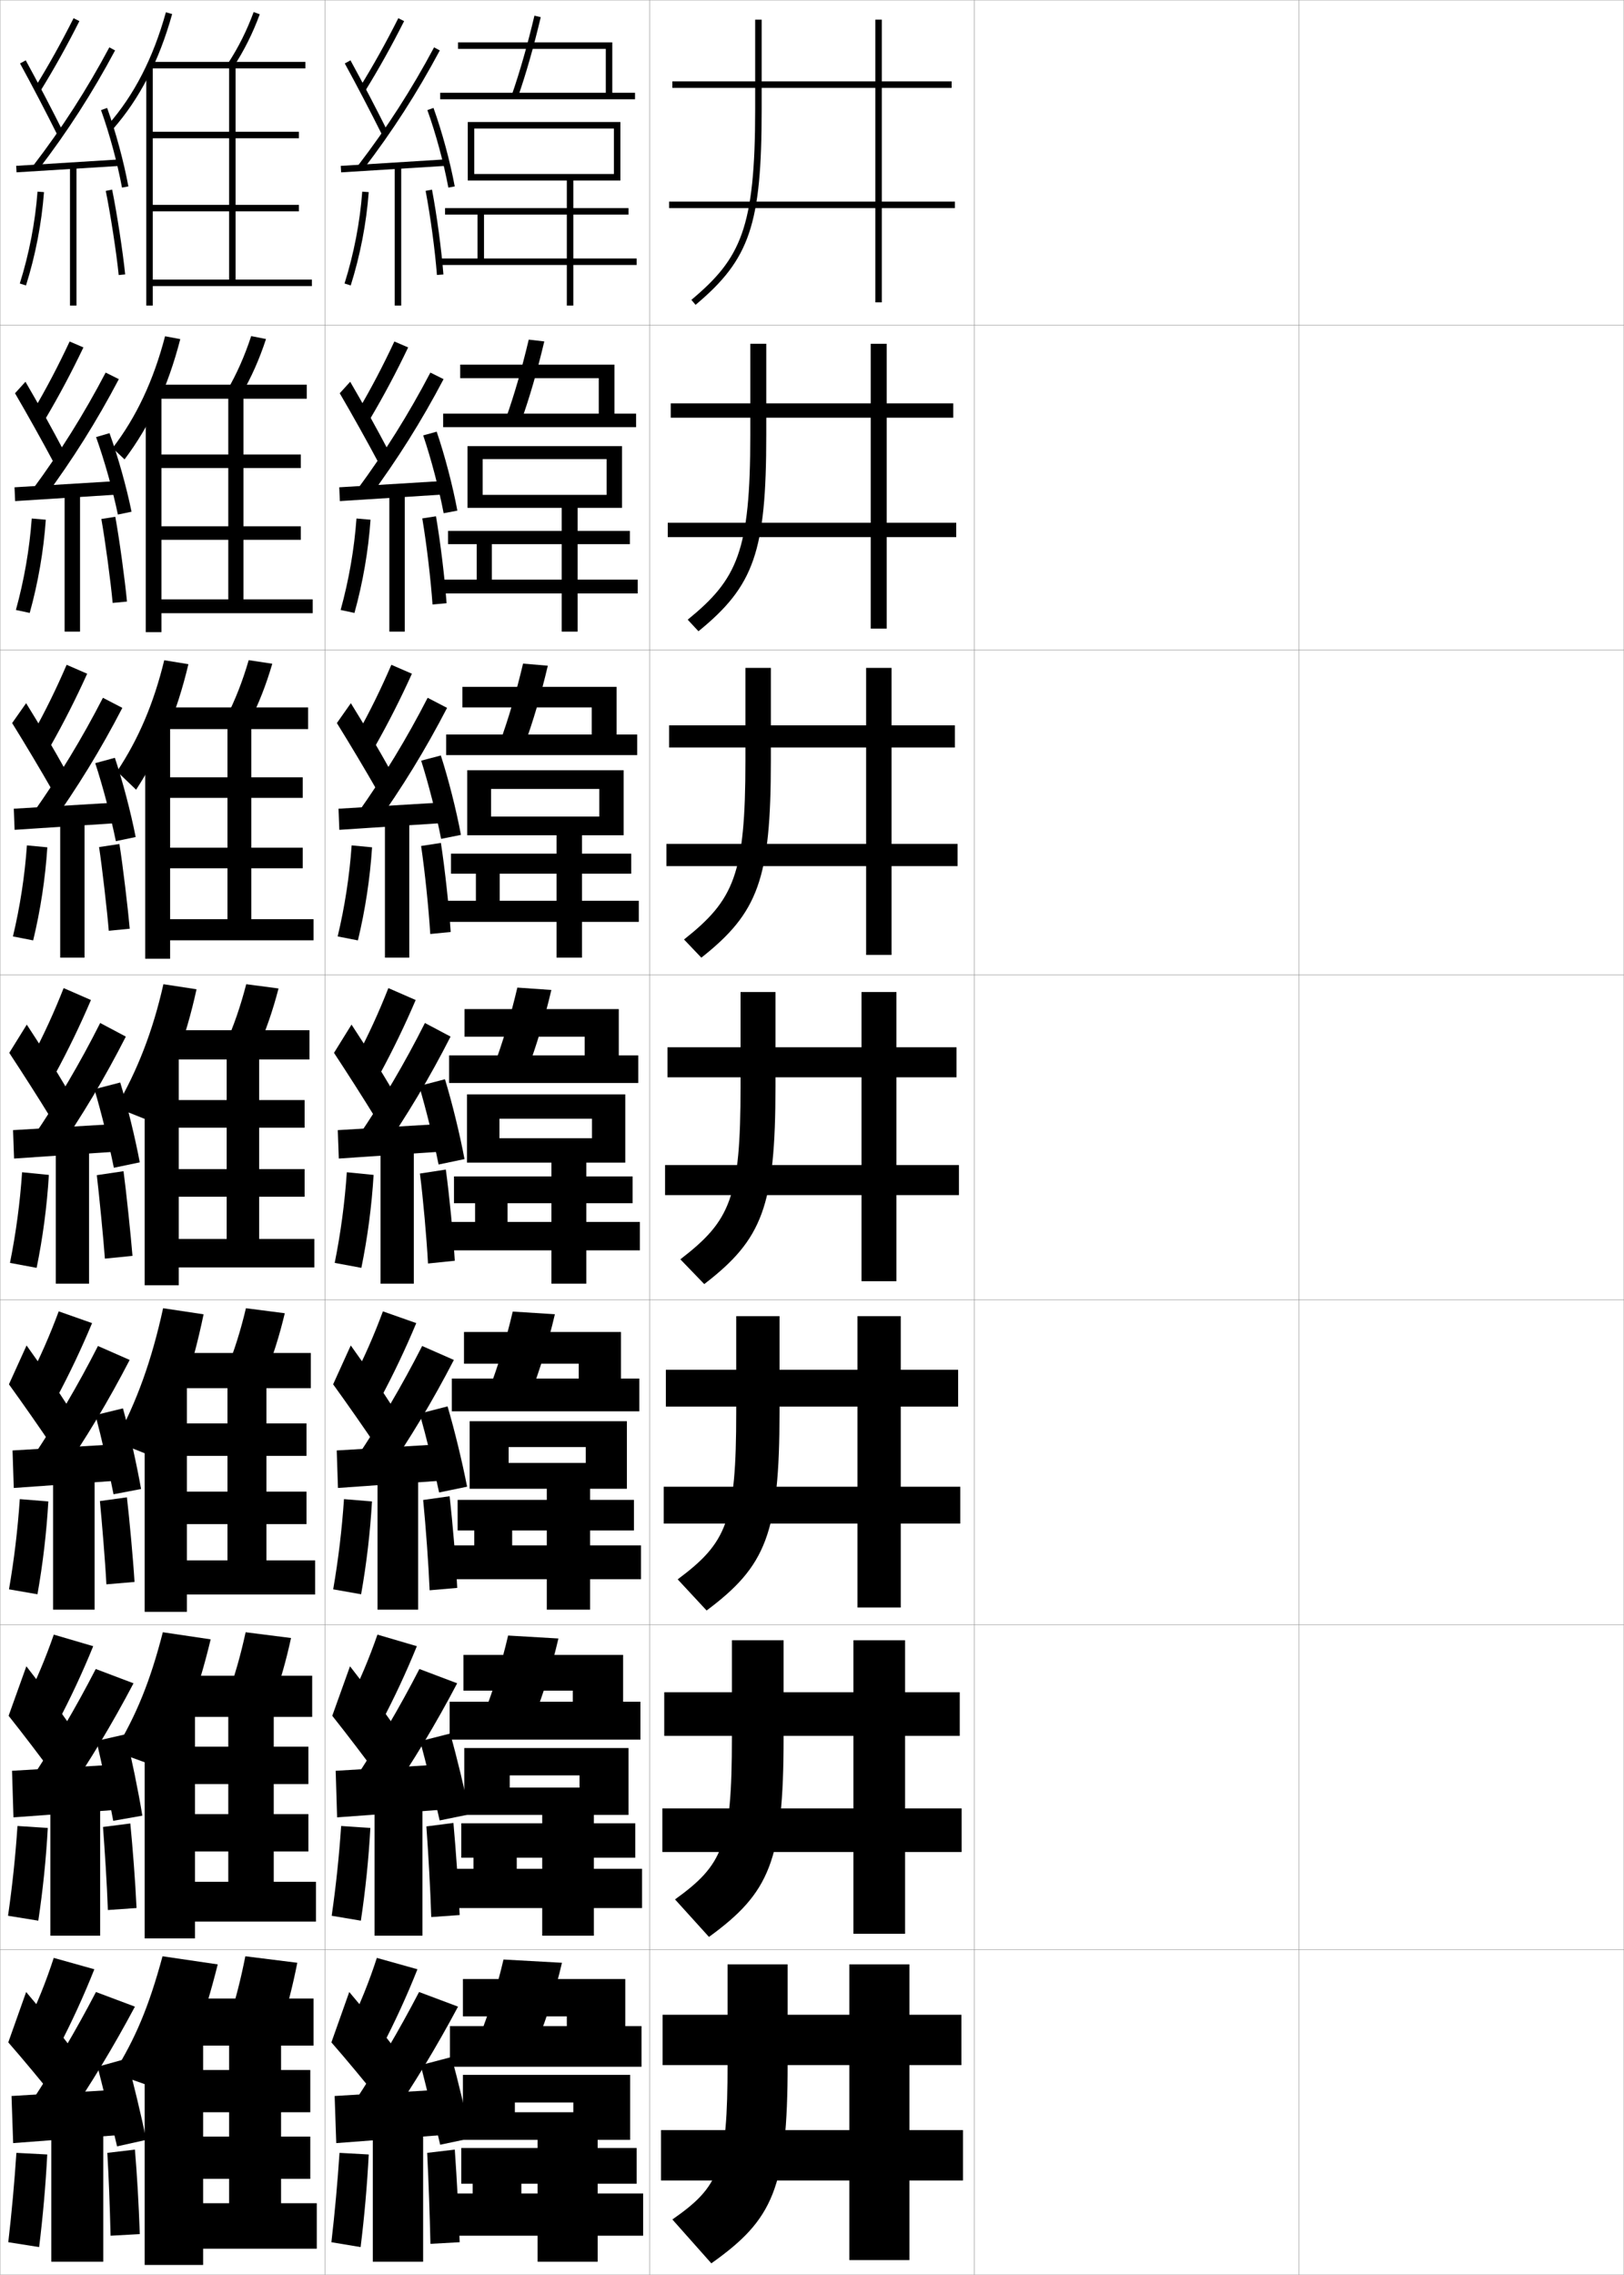 <?xml version="1.0" encoding="utf-8"?>
<!-- Generator: Adobe Illustrator 11 Build 225, SVG Export Plug-In . SVG Version: 6.0.0 Build 78)  -->
<!DOCTYPE svg PUBLIC "-//W3C//DTD SVG 1.0//EN"    "http://www.w3.org/TR/2001/REC-SVG-20010904/DTD/svg10.dtd">
<svg  xmlns="http://www.w3.org/2000/svg" xmlns:xlink="http://www.w3.org/1999/xlink" xmlns:a="http://ns.adobe.com/AdobeSVGViewerExtensions/3.0/"
	 width="500.1" height="700.1" viewBox="0 0 500.1 700.1"
	 overflow="visible" enable-background="new 0 0 500.1 700.1" xml:space="preserve">
		<g id="glyphs">
			<g>
				<rect x="0.05" y="0.05" fill="none" stroke="#999999" stroke-width="0.1" width="100" height="100"/> 
				<rect x="0.05" y="100.05" fill="none" stroke="#999999" stroke-width="0.1" width="100" height="100"/> 
				<rect x="0.05" y="200.05" fill="none" stroke="#999999" stroke-width="0.1" width="100" height="100"/> 
				<rect x="0.05" y="300.05" fill="none" stroke="#999999" stroke-width="0.1" width="100" height="100"/> 
				<rect x="0.05" y="400.05" fill="none" stroke="#999999" stroke-width="0.1" width="100" height="100"/> 
				<rect x="0.05" y="500.05" fill="none" stroke="#999999" stroke-width="0.1" width="100" height="100"/> 
				<rect x="0.05" y="600.05" fill="none" stroke="#999999" stroke-width="0.1" width="100" height="100"/> 
				<rect x="100.05" y="0.05" fill="none" stroke="#999999" stroke-width="0.1" width="100" height="100"/> 
				<rect x="100.05" y="100.05" fill="none" stroke="#999999" stroke-width="0.1" width="100" height="100"/> 
				<rect x="100.05" y="200.05" fill="none" stroke="#999999" stroke-width="0.1" width="100" height="100"/> 
				<rect x="100.05" y="300.05" fill="none" stroke="#999999" stroke-width="0.1" width="100" height="100"/> 
				<rect x="100.05" y="400.05" fill="none" stroke="#999999" stroke-width="0.1" width="100" height="100"/> 
				<rect x="100.05" y="500.05" fill="none" stroke="#999999" stroke-width="0.1" width="100" height="100"/> 
				<rect x="100.05" y="600.05" fill="none" stroke="#999999" stroke-width="0.1" width="100" height="100"/> 
				<rect x="200.05" y="0.05" fill="none" stroke="#999999" stroke-width="0.1" width="100" height="100"/> 
				<rect x="200.05" y="100.05" fill="none" stroke="#999999" stroke-width="0.1" width="100" height="100"/> 
				<rect x="200.05" y="200.05" fill="none" stroke="#999999" stroke-width="0.1" width="100" height="100"/> 
				<rect x="200.05" y="300.05" fill="none" stroke="#999999" stroke-width="0.1" width="100" height="100"/> 
				<rect x="200.05" y="400.05" fill="none" stroke="#999999" stroke-width="0.1" width="100" height="100"/> 
				<rect x="200.05" y="500.05" fill="none" stroke="#999999" stroke-width="0.1" width="100" height="100"/> 
				<rect x="200.05" y="600.05" fill="none" stroke="#999999" stroke-width="0.1" width="100" height="100"/> 
				<rect x="300.05" y="0.05" fill="none" stroke="#999999" stroke-width="0.1" width="100" height="100"/> 
				<rect x="300.05" y="100.05" fill="none" stroke="#999999" stroke-width="0.1" width="100" height="100"/> 
				<rect x="300.05" y="200.05" fill="none" stroke="#999999" stroke-width="0.1" width="100" height="100"/> 
				<rect x="300.05" y="300.05" fill="none" stroke="#999999" stroke-width="0.1" width="100" height="100"/> 
				<rect x="300.05" y="400.05" fill="none" stroke="#999999" stroke-width="0.1" width="100" height="100"/> 
				<rect x="300.05" y="500.05" fill="none" stroke="#999999" stroke-width="0.1" width="100" height="100"/> 
				<rect x="300.05" y="600.05" fill="none" stroke="#999999" stroke-width="0.1" width="100" height="100"/> 
				<rect x="400.05" y="0.05" fill="none" stroke="#999999" stroke-width="0.1" width="100" height="100"/> 
				<rect x="400.05" y="100.05" fill="none" stroke="#999999" stroke-width="0.1" width="100" height="100"/> 
				<rect x="400.05" y="200.05" fill="none" stroke="#999999" stroke-width="0.1" width="100" height="100"/> 
				<rect x="400.05" y="300.05" fill="none" stroke="#999999" stroke-width="0.1" width="100" height="100"/> 
				<rect x="400.05" y="400.05" fill="none" stroke="#999999" stroke-width="0.1" width="100" height="100"/> 
				<rect x="400.05" y="500.05" fill="none" stroke="#999999" stroke-width="0.1" width="100" height="100"/> 
				<rect x="400.05" y="600.05" fill="none" stroke="#999999" stroke-width="0.1" width="100" height="100"/> 
			</g>
			<g>
				<g>
					<path d="M224.05,604.55v30.5c0,32.394-2.599,37.965-17,48l12,13.5
						c18.951-13.422,23.5-23.016,23.5-61.5v-30.5H224.05z"/>
					<polygon points="280.05,604.55 261.55,604.55 261.55,620.05 204.05,620.05 
						204.05,635.55 261.55,635.55 261.55,655.55 203.55,655.55 203.55,671.05 
						261.55,671.05 261.55,695.55 280.05,695.55 280.05,671.05 296.55,671.05 
						296.55,655.55 280.05,655.55 280.05,635.55 296.05,635.55 296.05,620.05 
						280.05,620.05 "/>
				</g>
				<g>
					<path d="M225.383,504.8v30c0,33.062-2.762,39.101-17.514,49.752l10.455,11.542
						c18.583-13.522,22.977-23.301,22.977-61.294v-30H225.383z"/>
					<polygon points="204.549,520.8 204.549,534.217 262.8,534.217 262.8,556.55 
						203.966,556.55 203.966,569.966 262.8,569.966 262.8,595.133 278.716,595.133 
						278.716,569.966 296.133,569.966 296.133,556.55 278.716,556.55 278.716,534.217 
						295.55,534.217 295.55,520.8 278.716,520.8 278.716,504.8 262.8,504.8 
						262.8,520.8 "/>
				</g>
				<g>
					<path d="M226.716,405.05v29.5c0,33.732-2.926,40.235-18.028,51.505l8.909,9.584
						c18.215-13.624,22.453-23.587,22.453-61.089v-29.5H226.716z"/>
					<polygon points="205.05,421.55 205.05,432.883 264.05,432.883 264.05,457.55 
						204.383,457.55 204.383,468.883 264.05,468.883 264.05,494.717 277.384,494.717 
						277.384,468.883 295.717,468.883 295.717,457.55 277.384,457.55 277.384,432.883 
						295.05,432.883 295.05,421.55 277.384,421.55 277.384,405.05 264.05,405.05 
						264.05,421.55 "/>
				</g>
				<g>
					<path d="M228.05,305.3v29c0,34.401-3.09,41.371-18.542,53.258l7.363,7.625
						c17.847-13.725,21.929-23.872,21.929-60.883v-29H228.05z"/>
					<polygon points="205.55,322.3 205.55,331.55 265.3,331.55 265.3,358.55 
						204.8,358.55 204.8,367.8 265.3,367.8 265.3,394.3 276.05,394.3 
						276.05,367.8 295.3,367.8 295.3,358.55 276.05,358.55 276.05,331.55 
						294.55,331.55 294.55,322.3 276.05,322.3 276.05,305.3 265.3,305.3 
						265.3,322.3 "/>
				</g>
				<g>
					<path d="M229.549,205.549v28.5c0,35.177-3.534,42.909-18.909,55.083l5.337,5.594
						c17.478-13.825,21.405-24.158,21.405-60.677v-28.5H229.549z"/>
					<polygon points="206.049,223.216 206.049,230.049 266.716,230.049 266.716,259.716 
						205.216,259.716 205.216,266.55 266.716,266.55 266.716,293.883 274.55,293.883 
						274.55,266.55 294.883,266.55 294.883,259.716 274.55,259.716 274.55,230.049 
						294.05,230.049 294.05,223.216 274.55,223.216 274.55,205.549 266.716,205.549 
						266.716,223.216 "/>
				</g>
				<g>
					<path d="M231.05,105.8v28c0,35.952-3.979,44.446-19.276,56.908l3.312,3.564
						c17.11-13.927,20.881-24.444,20.881-60.472v-28H231.05z"/>
					<polygon points="206.55,124.133 206.55,128.55 268.134,128.55 268.134,160.883 
						205.633,160.883 205.633,165.3 268.134,165.3 268.134,193.466 273.05,193.466 
						273.05,165.3 294.466,165.3 294.466,160.883 273.05,160.883 273.05,128.55 
						293.55,128.55 293.55,124.133 273.05,124.133 273.05,105.8 268.134,105.8 
						268.134,124.133 "/>
				</g>
				<g>
					<path d="M234.55,6.05h-2v27.5c0,36.728-4.424,45.983-19.643,58.733l1.285,1.533
						c16.742-14.028,20.357-24.729,20.357-60.267V6.05z"/>
					<polygon points="207.05,25.05 207.05,27.05 269.55,27.05 269.55,62.05 
						206.05,62.05 206.05,64.05 269.55,64.05 269.55,93.05 271.55,93.05 
						271.55,64.05 294.05,64.05 294.05,62.05 271.55,62.05 271.55,27.05 
						293.05,27.05 293.05,25.05 271.55,25.05 271.55,6.05 269.55,6.05 
						269.55,25.05 "/>
				</g>
			</g>
			<g>
				<path d="M157.605,29.222l1.889,0.656c2.512-7.233,4.812-15.279,7.028-24.597
					l-1.945-0.463C162.375,14.07,160.095,22.053,157.605,29.222z"/>
				<polygon points="188.55,28.55 188.55,13.05 141.05,13.05 141.05,15.05 
					186.55,15.05 186.55,28.55 135.55,28.55 135.55,30.55 195.55,30.55 
					195.55,28.55 "/>
			</g>
			<g>
				<g>
					<path d="M160.503,129.573c2.56-7.193,4.933-15.321,7.106-24.498l-4.788-0.552
						c-2.162,9.122-4.518,17.197-7.06,24.336L160.503,129.573z"/>
					<polygon points="189.216,112.216 141.716,112.216 141.716,116.383 184.383,116.383 
						184.383,127.299 136.466,127.299 136.466,131.466 195.883,131.466 195.883,127.299 
						189.216,127.299 "/>
				</g>
				<g>
					<path d="M161.513,229.269c2.609-7.153,5.055-15.363,7.186-24.398l-7.63-0.642
						c-2.121,8.992-4.554,17.159-7.148,24.269L161.513,229.269z"/>
					<polygon points="189.883,211.383 142.383,211.383 142.383,217.716 182.216,217.716 
						182.216,226.05 137.383,226.05 137.383,232.383 196.216,232.383 196.216,226.05 
						189.883,226.05 "/>
				</g>
				<g>
					<path d="M162.522,328.964c2.657-7.112,5.176-15.404,7.264-24.299l-10.473-0.73
						c-2.08,8.861-4.59,17.121-7.236,24.201L162.522,328.964z"/>
					<polygon points="190.55,310.55 143.05,310.55 143.05,319.05 180.05,319.05 
						180.05,324.8 138.3,324.8 138.3,333.3 196.55,333.3 196.55,324.8 
						190.55,324.8 "/>
				</g>
			</g>
			<g>
				<path d="M163.532,428.66c2.706-7.072,5.297-15.446,7.342-24.199l-12.981-0.82
					c-2.04,8.73-4.625,17.083-7.324,24.133L163.532,428.66z"/>
				<polygon points="191.217,409.926 142.883,409.926 142.883,419.676 178.217,419.676 
					178.217,424.258 139.133,424.258 139.133,434.342 196.883,434.342 196.883,424.258 
					191.217,424.258 "/>
			</g>
			<g>
				<path d="M164.541,528.354c2.755-7.032,5.419-15.487,7.421-24.1l-15.491-0.91
					c-1.999,8.602-4.661,17.046-7.412,24.066L164.541,528.354z"/>
				<polygon points="191.883,509.3 142.716,509.3 142.716,520.3 176.383,520.3 
					176.383,523.716 138.467,523.716 138.467,535.383 197.216,535.383 197.216,523.716 
					191.883,523.716 "/>
			</g>
			<g>
				<path d="M165.55,628.05c2.804-6.991,5.542-15.528,7.5-24l-18-1
					c-1.958,8.472-4.696,17.009-7.5,24L165.55,628.05z"/>
				<polygon points="192.55,609.05 142.55,609.05 142.55,620.55 174.55,620.55 
					174.55,623.55 138.55,623.55 138.55,636.05 197.55,636.05 197.55,623.55 
					192.55,623.55 "/>
			</g>
			<polygon points="137.05,64.05 137.05,66.05 147.05,66.05 147.05,79.55 
				135.05,79.55 135.05,81.55 174.55,81.55 174.55,94.05 176.55,94.05 
				176.55,81.55 196.05,81.55 196.05,79.55 176.55,79.55 176.55,55.55 
				191.05,55.55 191.05,37.55 144.05,37.55 144.05,55.55 146.05,55.55 
				146.05,39.55 189.05,39.55 189.05,53.55 146.05,53.55 146.05,55.55 
				174.55,55.55 174.55,79.55 149.05,79.55 149.05,66.05 193.55,66.05 
				193.55,64.05 "/>
			<g>
				<polygon points="196.383,182.633 177.883,182.633 177.883,194.383 172.966,194.383 
					172.966,182.633 135.633,182.633 135.633,178.383 146.799,178.383 146.799,167.466 
					137.966,167.466 137.966,163.383 193.966,163.383 193.966,167.466 151.466,167.466 
					151.466,178.383 172.966,178.383 172.966,156.3 148.633,156.3 148.633,152.299 
					186.799,152.299 186.799,141.299 148.633,141.299 148.633,156.3 143.966,156.3 
					143.966,137.299 191.549,137.299 191.549,156.3 177.883,156.3 177.883,178.383 
					196.383,178.383 "/>
				<polygon points="196.716,283.716 179.216,283.716 179.216,294.716 171.383,294.716 
					171.383,283.716 136.216,283.716 136.216,277.216 146.55,277.216 146.55,268.883 
					138.883,268.883 138.883,262.716 194.383,262.716 194.383,268.883 153.883,268.883 
					153.883,277.216 171.383,277.216 171.383,257.05 151.216,257.05 151.216,251.3 
					184.55,251.3 184.55,242.8 151.216,242.8 151.216,257.05 143.883,257.05 
					143.883,237.05 192.05,237.05 192.05,257.05 179.216,257.05 179.216,277.216 
					196.716,277.216 "/>
				<polygon points="197.05,384.8 180.55,384.8 180.55,395.05 169.8,395.05 
					169.8,384.8 136.8,384.8 136.8,376.05 146.3,376.05 146.3,370.3 
					139.8,370.3 139.8,362.05 194.8,362.05 194.8,370.3 156.3,370.3 
					156.3,376.05 169.8,376.05 169.8,357.8 153.8,357.8 153.8,350.3 
					182.3,350.3 182.3,344.3 153.8,344.3 153.8,357.8 143.8,357.8 
					143.8,336.8 192.55,336.8 192.55,357.8 180.55,357.8 180.55,376.05 
					197.05,376.05 "/>
			</g>
			<polygon points="197.383,486.008 181.717,486.008 181.717,495.383 168.383,495.383 
				168.383,486.008 137.383,486.008 137.383,475.592 146.05,475.592 146.05,471.008 
				140.925,471.008 140.925,461.592 195.217,461.592 195.217,471.008 157.717,471.008 
				157.717,475.592 168.383,475.592 168.383,458.176 156.633,458.176 156.633,450.217 
				180.383,450.217 180.383,445.342 156.633,445.342 156.633,458.176 144.633,458.176 
				144.633,437.383 193.05,437.383 193.05,458.176 181.717,458.176 181.717,475.592 
				197.383,475.592 "/>
			<polygon points="197.716,587.216 182.883,587.216 182.883,595.716 166.967,595.716 
				166.967,587.216 137.967,587.216 137.967,575.133 145.8,575.133 145.8,571.716 
				142.05,571.716 142.05,561.133 195.633,561.133 195.633,571.716 159.133,571.716 
				159.133,575.133 166.967,575.133 166.967,558.55 156.966,558.55 156.966,550.133 
				178.466,550.133 178.466,546.383 156.966,546.383 156.966,558.55 142.966,558.55 
				142.966,537.966 193.55,537.966 193.55,558.55 182.883,558.55 182.883,575.133 
				197.716,575.133 "/>
			<polygon points="145.55,672.05 142.05,672.05 142.05,661.05 196.05,661.05 
				196.05,672.05 160.55,672.05 160.55,675.05 165.55,675.05 165.55,658.55 
				158.55,658.55 158.55,650.05 176.55,650.05 176.55,647.05 158.55,647.05 
				158.55,658.55 142.55,658.55 142.55,638.55 194.05,638.55 194.05,658.55 
				184.05,658.55 184.05,675.05 198.05,675.05 198.05,688.05 184.05,688.05 
				184.05,696.05 165.55,696.05 165.55,688.05 138.55,688.05 138.55,675.05 
				145.55,675.05 "/>
			<g>
				<path d="M110.699,27.023l1.701,1.053c4.262-6.888,8.201-13.945,12.043-21.577
					L122.656,5.601C118.842,13.179,114.931,20.187,110.699,27.023z"/>
				<path d="M106.173,19.531c3.547,6.457,8.16,15.283,11.481,21.964l1.791-0.891
					c-3.332-6.702-7.961-15.558-11.519-22.036L106.173,19.531z"/>
				<path d="M110.257,50.94l1.586,1.219c8.922-11.623,16.638-23.607,23.59-36.639
					l-1.766-0.941C126.768,27.512,119.11,39.406,110.257,50.94z"/>
				
					<rect x="120.3" y="34.769" transform="matrix(-0.062 -0.998 0.998 -0.062 77.81 175.261)" width="2" height="32.561"/> 
				<path d="M131.608,33.888c2.629,7.321,5.043,16.235,6.458,23.845l1.967-0.365
					c-1.435-7.709-3.88-16.738-6.542-24.155L131.608,33.888z"/>
				<rect x="121.55" y="51.05" width="2" height="43"/> 
				<path d="M106.097,87.249l1.906,0.602c2.915-9.239,4.832-19.173,5.544-28.727
					l-1.994-0.148C110.852,68.378,108.965,78.154,106.097,87.249z"/>
				<path d="M131.067,58.735c1.52,8.059,2.888,18.222,3.485,25.893l1.994-0.156
					c-0.604-7.736-1.982-17.983-3.515-26.107L131.067,58.735z"/>
			</g>
			<g>
				<g>
					<path d="M110.227,126.45l3.757,2.449c4.188-7.072,8.036-14.306,11.702-21.98
						l-4.244-1.822C117.942,112.582,114.272,119.583,110.227,126.45z"/>
					<path d="M104.622,121.028c3.704,6.333,8.515,14.936,11.901,21.303l3.165-3.48
						c-3.345-6.369-8.061-14.899-11.849-21.364L104.622,121.028z"/>
					<path d="M110.024,150.631l3.664,2.504c8.646-11.643,16.116-23.532,22.906-36.449
						l-4.06-2.023C125.862,127.401,118.507,139.148,110.024,150.631z"/>
					<polygon points="104.47,149.968 104.658,154.214 137.408,152.131 137.304,147.968 "/>
					<path d="M130.32,133.994c2.456,7.252,4.865,16.425,6.299,23.955l4.223-0.799
						c-1.429-7.66-3.854-16.929-6.368-24.296L130.32,133.994z"/>
					<rect x="119.897" y="151.633" width="4.75" height="42.75"/> 
					<path d="M104.894,187.72l4.257,0.91c2.578-9.265,4.286-19.119,4.953-28.686
						l-4.329-0.372C109.097,168.966,107.417,178.618,104.894,187.72z"/>
					<path d="M130.038,159.544c1.345,7.946,2.624,18.872,3.154,26.491l4.328-0.388
						c-0.553-7.679-1.883-18.752-3.263-26.759L130.038,159.544z"/>
				</g>
				<g>
					<path d="M110.046,225.877l5.439,3.845c4.113-7.255,7.87-14.667,11.36-22.382
						l-6.326-2.746C117.334,211.985,113.906,218.98,110.046,225.877z"/>
					<path d="M103.737,222.526c3.86,6.21,8.87,14.587,12.321,20.642l4.163-6.07
						c-3.358-6.035-8.16-14.24-12.179-20.691L103.737,222.526z"/>
					<path d="M110.082,250.322l5.366,3.789c8.372-11.663,15.594-23.456,22.223-36.258
						l-5.979-3.105C125.248,227.292,118.195,238.891,110.082,250.322z"/>
					<polygon points="104.243,248.884 104.495,255.382 137.495,253.215 137.41,246.884 "/>
					<path d="M129.697,234.102c2.283,7.183,4.687,16.613,6.141,24.065l6.104-1.233
						c-1.423-7.61-3.828-17.119-6.193-24.436L129.697,234.102z"/>
					<rect x="118.536" y="252.216" width="7.5" height="42.5"/> 
					<path d="M103.981,288.191l6.234,1.218c2.24-9.29,3.739-19.065,4.36-28.646
						l-6.289-0.595C107.634,269.554,106.159,279.083,103.981,288.191z"/>
					<path d="M129.675,260.354c1.169,7.835,2.36,19.522,2.822,27.09l6.287-0.62
						c-0.502-7.622-1.785-19.522-3.012-27.411L129.675,260.354z"/>
				</g>
				<g>
					<path d="M119.596,304.09c-2.87,7.299-6.057,14.287-9.731,21.214l7.121,5.241
						c4.038-7.439,7.704-15.027,11.019-22.785L119.596,304.09z"/>
					<path d="M102.853,324.023c4.018,6.087,9.225,14.239,12.741,19.981l5.162-8.66
						c-3.372-5.702-8.26-13.582-12.509-20.019L102.853,324.023z"/>
					<path d="M110.141,350.013l7.068,5.074c8.097-11.683,15.072-23.38,21.54-36.068
						l-7.898-4.188C124.634,327.182,117.884,338.633,110.141,350.013z"/>
					<polygon points="137.517,345.801 104.017,347.801 104.333,356.549 137.583,354.299 "/>
					<path d="M129.075,334.209c2.109,7.113,4.508,16.802,5.981,24.175l7.986-1.667
						c-1.417-7.561-3.802-17.309-6.019-24.576L129.075,334.209z"/>
					<rect x="117.175" y="352.8" width="10.25" height="42.25"/> 
					<path d="M106.801,360.766c-0.63,9.376-1.898,18.781-3.731,27.896l8.211,1.526
						c1.903-9.314,3.193-19.011,3.769-28.604L106.801,360.766z"/>
					<path d="M129.312,361.162c0.994,7.724,2.096,20.173,2.489,27.688L140.048,388
						c-0.451-7.564-1.686-20.291-2.761-28.062L129.312,361.162z"/>
				</g>
				<g>
					<path d="M108.593,424.72l8.581,5.66c4.046-7.549,7.73-15.313,11.012-23.189
						l-10.271-3.613C115.217,410.856,112.163,417.838,108.593,424.72z"/>
					<path d="M102.585,426.032c4.186,5.777,9.725,13.705,13.494,19.32l5.108-11.939
						c-3.574-5.555-8.682-13.109-13.173-19.346L102.585,426.032z"/>
					<path d="M109.527,449.024l8.712,5.383c8.053-11.672,15-23.273,21.526-35.879
						L130,414.237C123.794,426.425,117.129,437.728,109.527,449.024z"/>
					<polygon points="137.194,444.384 103.694,446.384 104.072,457.925 137.238,455.591 "/>
					<path d="M129.233,435.03c2.001,7.059,4.456,17.006,5.988,24.283l8.616-1.777
						c-1.451-7.496-3.879-17.484-6.013-24.717L129.233,435.03z"/>
					<rect x="116.258" y="453.384" width="12.5" height="42"/> 
					<path d="M102.604,489.124l8.599,1.518c1.657-9.354,2.797-18.973,3.346-28.568
						l-8.623-0.713C105.299,470.713,104.18,479.991,102.604,489.124z"/>
					<path d="M140.799,488.683c-0.404-8.06-1.404-19.906-2.341-28.207l-8.149,1.148
						c0.813,8.279,1.661,19.758,1.993,27.793L140.799,488.683z"/>
				</g>
				<g>
					<path d="M107.321,524.135l10.041,6.08c4.054-7.658,7.757-15.6,11.006-23.595
						l-12.136-3.557C113.708,510.325,110.788,517.299,107.321,524.135z"/>
					<path d="M102.317,528.041c4.354,5.469,10.224,13.172,14.247,18.66l5.054-15.22
						c-3.775-5.406-9.104-12.636-13.836-18.673L102.317,528.041z"/>
					<path d="M108.914,548.037l10.356,5.691c8.009-11.661,14.928-23.167,21.513-35.689
						l-11.633-4.396C122.954,525.667,116.374,536.822,108.914,548.037z"/>
					<polygon points="136.872,542.967 103.372,544.967 103.811,559.3 136.894,556.883 "/>
					<path d="M129.392,535.853c1.892,7.004,4.403,17.208,5.994,24.392l9.245-1.889
						c-1.485-7.433-3.956-17.661-6.006-24.858L129.392,535.853z"/>
					<rect x="115.341" y="553.967" width="14.75" height="41.75"/> 
					<path d="M102.14,589.587l8.987,1.509c1.41-9.393,2.399-18.935,2.923-28.534
						l-8.999-0.606C104.427,571.284,103.458,580.437,102.14,589.587z"/>
					<path d="M141.549,589.366c-0.357-8.556-1.123-19.523-1.92-28.354l-8.325,1.074
						c0.633,8.835,1.228,19.341,1.497,27.896L141.549,589.366z"/>
				</g>
			</g>
			<g>
				<path d="M107.55,623.55l10,6.5c4.062-7.768,7.784-15.886,11-24l-12.5-3.5
					C113.698,609.793,110.912,616.76,107.55,623.55z"/>
				<path d="M102.05,628.55c4.521,5.159,10.724,12.638,15,18l5-15.5
					c-3.977-5.259-9.525-12.163-14.5-18L102.05,628.55z"/>
				<g>
					<path d="M109.05,647.05l10.5,6c7.966-11.651,14.856-23.062,21.5-35.5l-12-4.5
						C122.864,624.91,116.369,635.917,109.05,647.05z"/>
				</g>
				<polygon points="136.55,657.05 136.55,643.05 103.05,645.05 103.55,659.55 "/>
				<g>
					<path d="M129.55,635.55c1.783,6.949,4.351,17.411,6,24.5l9.5-2
						c-1.52-7.368-4.032-17.837-6-25L129.55,635.55z"/>
				</g>
				<rect x="114.8" y="654.55" width="15.5" height="41.5"/> 
				<path d="M102.05,690.05l9,1.5c1.162-9.433,2.002-18.897,2.5-28.5l-9-0.5
					C103.93,671.855,103.11,680.882,102.05,690.05z"/>
				<path d="M141.55,690.05c-0.311-9.052-0.842-19.141-1.5-28.5l-8.5,1
					c0.452,9.391,0.794,18.925,1,28L141.55,690.05z"/>
			</g>
			<g>
				<g>
					<path d="M33.298,38.391l1.504,1.318c8.23-9.384,14.188-20.96,18.211-35.391
						L51.087,3.781C47.146,17.916,41.326,29.237,33.298,38.391z"/>
					<polygon points="47.05,65.05 92.05,65.05 92.05,63.05 47.05,63.05 
						47.05,42.55 92.05,42.55 92.05,40.55 47.05,40.55 47.05,20.55 
						45.05,20.55 45.05,94.05 47.05,94.05 47.05,88.05 96.05,88.05 
						96.05,86.05 72.55,86.05 72.55,21.05 94.05,21.05 94.05,19.05 
						46.55,19.05 46.55,21.05 70.55,21.05 70.55,86.05 47.05,86.05 "/>
					<path d="M70.213,19.503l1.674,1.094c3.296-5.046,5.946-10.346,8.102-16.201
						l-1.877-0.691C76.009,9.417,73.425,14.585,70.213,19.503z"/>
				</g>
				<g>
					<path d="M55.516,104.362l-4.685-0.877c-3.577,13.691-8.849,24.874-16.165,34.414
						l3.691,3.475C46.133,131.06,51.719,119.091,55.516,104.362z"/>
					<polygon points="49.717,121.717 44.883,121.717 44.883,194.55 49.717,194.55 
						49.717,188.717 96.3,188.717 96.3,184.467 74.967,184.467 74.967,122.717 
						94.467,122.717 94.467,118.383 48.8,118.383 48.8,122.717 70.3,122.717 
						70.3,184.467 49.717,184.467 49.717,166.133 92.633,166.133 92.633,161.966 
						49.717,161.966 49.717,144.05 92.633,144.05 92.633,139.883 49.717,139.883 "/>
					<path d="M69.932,120.185l4.403,1.231c3.06-5.27,5.541-10.854,7.582-17.083
						l-4.567-0.897C75.351,109.545,72.924,115.021,69.932,120.185z"/>
				</g>
				<g>
					<path d="M58.018,204.407l-7.443-1.217c-3.212,13.247-7.936,24.291-14.541,34.219
						l5.879,5.63C49.233,231.794,54.449,219.432,58.018,204.407z"/>
					<polygon points="52.383,222.883 44.717,222.883 44.717,295.05 52.383,295.05 
						52.383,289.383 96.55,289.383 96.55,282.883 77.383,282.883 77.383,224.383 
						94.883,224.383 94.883,217.717 51.05,217.717 51.05,224.383 70.05,224.383 
						70.05,282.883 52.383,282.883 52.383,267.216 93.216,267.216 93.216,260.883 
						52.383,260.883 52.383,245.55 93.216,245.55 93.216,239.216 52.383,239.216 "/>
					<path d="M69.65,220.866l7.133,1.369c2.824-5.494,5.136-11.363,7.062-17.966
						l-7.258-1.104C74.692,209.674,72.422,215.457,69.65,220.866z"/>
				</g>
			</g>
			<g>
				<path d="M60.521,304.451l-10.201-1.557c-3.221,14.316-7.944,26.484-14.604,37.935
					l9.754,3.875C52.333,332.529,57.179,319.773,60.521,304.451z"/>
				<polygon points="55.05,324.05 44.55,324.05 44.55,395.55 55.05,395.55 
					55.05,390.05 96.8,390.05 96.8,381.3 79.8,381.3 79.8,326.05 
					95.3,326.05 95.3,317.05 53.3,317.05 53.3,326.05 69.8,326.05 
					69.8,381.3 55.05,381.3 55.05,368.3 93.8,368.3 93.8,359.8 
					55.05,359.8 55.05,347.05 93.8,347.05 93.8,338.55 55.05,338.55 "/>
				<path d="M75.825,302.895c-1.791,6.907-3.904,12.998-6.457,18.652l9.863,1.506
					c2.588-5.717,4.73-11.871,6.543-18.848L75.825,302.895z"/>
			</g>
			<g>
				<path d="M62.696,404.484l-12.467-1.872c-3.548,16.193-8.078,28.699-14.736,41.02
					l12.169,4.854C54.405,435.354,59.016,422.087,62.696,404.484z"/>
				<polygon points="57.549,425.216 44.549,425.216 44.549,496.05 57.549,496.05 
					57.549,490.716 97.05,490.716 97.05,480.217 82.049,480.217 82.049,427.216 
					95.716,427.216 95.716,416.383 55.383,416.383 55.383,427.216 70.05,427.216 
					70.05,480.217 57.549,480.217 57.549,469.05 94.383,469.05 94.383,459.05 
					57.549,459.05 57.549,448.05 94.383,448.05 94.383,438.05 57.549,438.05 "/>
				<path d="M81.67,423.218c2.37-5.779,4.344-12.002,6.029-19.064l-11.966-1.541
					c-1.67,7.017-3.625,13.196-5.971,18.936L81.67,423.218z"/>
			</g>
			<g>
				<path d="M64.874,504.517l-14.734-2.186c-3.876,15.125-8.211,25.695-14.868,36.646
					l14.585,5.291C56.479,532.564,60.853,521.199,64.874,504.517z"/>
				<polygon points="60.05,526.383 44.55,526.383 44.55,596.55 60.05,596.55 
					60.05,591.383 97.3,591.383 97.3,579.133 84.3,579.133 84.3,528.383 
					96.133,528.383 96.133,515.717 57.467,515.717 57.467,528.383 70.3,528.383 
					70.3,579.133 60.05,579.133 60.05,569.8 94.967,569.8 94.967,558.3 
					60.05,558.3 60.05,549.05 94.967,549.05 94.967,537.55 60.05,537.55 "/>
				<path d="M84.11,523.384c2.151-5.844,3.957-12.133,5.514-19.282l-13.983-1.771
					c-1.55,7.126-3.346,13.395-5.486,19.218L84.11,523.384z"/>
			</g>
			<g>
				<path d="M52.05,644.05c6.501-11.468,10.64-22.138,15-39.5l-17-2.5
					c-4.204,15.528-8.345,25.3-15,36L52.05,644.05z"/>
				<polygon points="62.55,627.55 44.55,627.55 44.55,697.05 62.55,697.05 
					62.55,692.05 97.55,692.05 97.55,678.05 86.55,678.05 86.55,629.55 
					96.55,629.55 96.55,615.05 59.55,615.05 59.55,629.55 70.55,629.55 
					70.55,678.05 62.55,678.05 62.55,670.55 95.55,670.55 95.55,657.55 
					62.55,657.55 62.55,650.05 95.55,650.05 95.55,637.05 62.55,637.05 "/>
				<path d="M86.55,623.55c1.933-5.907,3.57-12.265,5-19.5l-16-2
					c-1.43,7.235-3.067,13.593-5,19.5L86.55,623.55z"/>
			</g>
			<g>
				<path d="M10.699,27.023l1.701,1.053c4.262-6.888,8.201-13.945,12.043-21.577
					L22.656,5.601C18.842,13.179,14.931,20.187,10.699,27.023z"/>
				<path d="M6.173,19.531c3.547,6.457,8.16,15.283,11.481,21.964l1.791-0.891
					C16.113,33.902,11.484,25.047,7.927,18.568L6.173,19.531z"/>
				<path d="M10.257,50.94l1.586,1.219c8.922-11.623,16.638-23.607,23.59-36.639
					l-1.766-0.941C26.768,27.512,19.11,39.406,10.257,50.94z"/>
				
					<rect x="20.3" y="34.769" transform="matrix(-0.062 -0.998 0.998 -0.062 -28.343 75.45)" width="2" height="32.561"/> 
				<path d="M31.108,33.888c2.629,7.321,5.043,16.235,6.458,23.845l1.967-0.365
					c-1.435-7.709-3.88-16.738-6.542-24.155L31.108,33.888z"/>
				<rect x="21.55" y="51.05" width="2" height="43"/> 
				<path d="M6.097,87.249l1.906,0.602c2.915-9.239,4.832-19.173,5.544-28.727
					l-1.994-0.148C10.852,68.378,8.965,78.154,6.097,87.249z"/>
				<path d="M32.569,58.749c1.478,7.267,3.303,19.128,3.985,25.901l1.99-0.201
					c-0.688-6.827-2.527-18.779-4.015-26.099L32.569,58.749z"/>
			</g>
			<g>
				<g>
					<path d="M10.227,126.45l3.758,2.449c4.187-7.071,8.035-14.306,11.702-21.979
						l-4.244-1.822C17.943,112.582,14.273,119.583,10.227,126.45z"/>
					<path d="M4.623,121.029c3.704,6.334,8.515,14.935,11.901,21.303l3.165-3.48
						c-3.346-6.369-8.061-14.899-11.849-21.364L4.623,121.029z"/>
					<path d="M10.024,150.631l3.664,2.504c8.647-11.644,16.116-23.532,22.907-36.449
						l-4.06-2.024C25.863,127.402,18.508,139.149,10.024,150.631z"/>
					<polygon points="4.471,149.968 4.658,154.215 37.408,152.132 37.304,147.968 "/>
					<path d="M29.585,134.515c2.582,7.208,5.15,16.337,6.716,23.842l4.208-0.873
						c-1.562-7.634-4.148-16.859-6.79-24.181L29.585,134.515z"/>
					<rect x="19.898" y="151.633" width="4.75" height="42.75"/> 
					<path d="M4.894,187.72l4.258,0.91c2.578-9.264,4.286-19.119,4.952-28.686
						l-4.329-0.372C9.098,168.966,7.417,178.619,4.894,187.72z"/>
					<path d="M39.103,185.133c-0.609-6.444-2.339-19.248-3.597-26.086l-4.299,0.674
						c1.216,6.783,2.901,19.443,3.487,25.831L39.103,185.133z"/>
				</g>
				<g>
					<path d="M10.046,225.877l5.439,3.845c4.112-7.255,7.87-14.666,11.36-22.382
						l-6.326-2.746C17.334,211.985,13.906,218.98,10.046,225.877z"/>
					<path d="M3.737,222.526c3.861,6.21,8.87,14.587,12.321,20.642l4.164-6.07
						c-3.359-6.036-8.161-14.241-12.179-20.691L3.737,222.526z"/>
					<path d="M10.083,250.322l5.366,3.789c8.372-11.663,15.595-23.456,22.224-36.259
						l-5.979-3.105C25.248,227.292,18.196,238.891,10.083,250.322z"/>
					<polygon points="4.244,248.885 4.496,255.382 37.496,253.215 37.41,246.885 "/>
					<path d="M29.33,234.862c2.346,7.16,4.829,16.569,6.349,24.008l6.098-1.27
						c-1.489-7.598-3.976-17.084-6.404-24.379L29.33,234.862z"/>
					<rect x="18.536" y="252.217" width="7.5" height="42.5"/> 
					<path d="M3.981,288.191l6.234,1.218c2.241-9.289,3.74-19.064,4.36-28.645
						l-6.288-0.595C7.634,269.554,6.16,279.083,3.981,288.191z"/>
					<path d="M39.95,285.816c-0.53-6.061-2.15-19.717-3.179-26.074l-6.262,0.949
						c0.953,6.299,2.498,19.758,2.988,25.759L39.95,285.816z"/>
				</g>
				<g>
					<path d="M19.596,304.09c-2.87,7.299-6.057,14.287-9.731,21.214l7.121,5.241
						c4.038-7.439,7.704-15.027,11.019-22.785L19.596,304.09z"/>
					<path d="M2.853,324.023c4.018,6.087,9.225,14.239,12.741,19.981l5.162-8.66
						c-3.372-5.702-8.26-13.582-12.509-20.019L2.853,324.023z"/>
					<path d="M10.141,350.013l7.068,5.074c8.097-11.683,15.072-23.38,21.54-36.068
						l-7.898-4.188C24.634,327.182,17.884,338.633,10.141,350.013z"/>
					<polygon points="37.517,345.801 4.017,347.801 4.333,356.549 37.583,354.299 "/>
					<path d="M29.075,335.209c2.109,7.113,4.508,16.802,5.981,24.175l7.986-1.667
						c-1.417-7.561-3.802-17.309-6.019-24.576L29.075,335.209z"/>
					<rect x="17.175" y="352.8" width="10.25" height="42.25"/> 
					<path d="M6.801,360.766c-0.63,9.376-1.898,18.781-3.731,27.896l8.211,1.526
						c1.903-9.314,3.193-19.011,3.769-28.604L6.801,360.766z"/>
					<path d="M40.798,386.5c-0.451-5.678-1.961-20.187-2.761-26.062L29.812,361.662
						c0.69,5.815,2.096,20.073,2.489,25.688L40.798,386.5z"/>
				</g>
				<g>
					<path d="M8.76,424.72l8.581,5.66c4.046-7.549,7.731-15.313,11.012-23.189
						l-10.272-3.613C15.383,410.856,12.33,417.838,8.76,424.72z"/>
					<path d="M2.752,426.032c4.186,5.777,9.724,13.705,13.494,19.32l5.108-11.939
						c-3.574-5.555-8.682-13.109-13.172-19.346L2.752,426.032z"/>
					<path d="M9.694,449.024l8.712,5.383c8.053-11.672,15-23.273,21.526-35.879
						l-9.766-4.291C23.961,426.425,17.296,437.728,9.694,449.024z"/>
					<polygon points="37.361,444.384 3.861,446.384 4.239,457.925 37.405,455.591 "/>
					<path d="M29.4,435.489c1.878,7.09,4.153,17.076,5.56,24.381l8.479-1.622
						c-1.321-7.521-3.568-17.548-5.576-24.815L29.4,435.489z"/>
					<rect x="16.342" y="453.384" width="12.792" height="42"/> 
					<path d="M2.771,489.124l8.766,1.518c1.656-9.354,2.796-18.973,3.346-28.568
						l-8.791-0.713C5.466,470.713,4.347,479.991,2.771,489.124z"/>
					<path d="M41.424,486.851c-0.416-6.992-1.588-19.498-2.341-26.043l-8.316,1.15
						c0.611,6.504,1.651,18.676,1.993,25.625L41.424,486.851z"/>
				</g>
				<g>
					<path d="M7.655,524.135l10.041,6.08c4.054-7.658,7.757-15.6,11.006-23.595
						l-12.136-3.557C14.041,510.325,11.121,517.299,7.655,524.135z"/>
					<path d="M2.651,528.041c4.354,5.469,10.224,13.172,14.247,18.66l5.054-15.22
						c-3.775-5.406-9.104-12.636-13.836-18.673L2.651,528.041z"/>
					<path d="M9.247,548.037l10.356,5.691c8.01-11.661,14.929-23.167,21.513-35.689
						l-11.633-4.396C23.288,525.667,16.708,536.822,9.247,548.037z"/>
					<polygon points="37.206,542.967 3.706,544.967 4.145,559.3 37.228,556.883 "/>
					<path d="M29.725,535.77c1.646,7.066,3.8,17.352,5.139,24.587l8.973-1.577
						c-1.225-7.479-3.336-17.788-5.134-25.054L29.725,535.77z"/>
					<rect x="15.508" y="553.967" width="15.333" height="41.75"/> 
					<path d="M2.473,589.587l9.32,1.509c1.409-9.393,2.399-18.935,2.923-28.534
						l-9.333-0.606C4.76,571.284,3.791,580.437,2.473,589.587z"/>
					<path d="M42.049,587.2c-0.379-8.307-1.215-18.808-1.92-26.021l-8.408,1.075
						c0.532,7.193,1.206,17.279,1.497,25.562L42.049,587.2z"/>
				</g>
			</g>
			<g>
				<path d="M8.05,623.55l10,6.5c4.062-7.768,7.784-15.886,11-24l-12.5-3.5
					C14.198,609.793,11.412,616.76,8.05,623.55z"/>
				<path d="M2.55,628.55c4.521,5.159,10.724,12.638,15,18l5-15.5
					c-3.977-5.259-9.525-12.163-14.5-18L2.55,628.55z"/>
				<g>
					<path d="M9.55,647.05l10.5,6c7.966-11.651,14.856-23.062,21.5-35.5l-12-4.5
						C23.364,624.91,16.869,635.917,9.55,647.05z"/>
				</g>
				<polygon points="37.05,657.05 37.05,643.05 3.55,645.05 4.05,659.55 "/>
				<g>
					<path d="M30.05,636.05c1.783,6.949,4.351,17.411,6,24.5l9-2
						c-1.52-7.368-4.032-17.837-6-25L30.05,636.05z"/>
				</g>
				<rect x="15.8" y="654.55" width="16" height="41.5"/> 
				<path d="M2.55,690.05l9.5,1.5c1.162-9.433,2.002-18.897,2.5-28.5l-9.5-0.5
					C4.43,671.855,3.61,680.882,2.55,690.05z"/>
				<path d="M43.05,687.55c-0.344-9.621-0.842-18.118-1.5-26l-8.5,1
					c0.452,7.882,0.761,15.883,1,25.5L43.05,687.55z"/>
			</g>
		</g>
	</svg>

